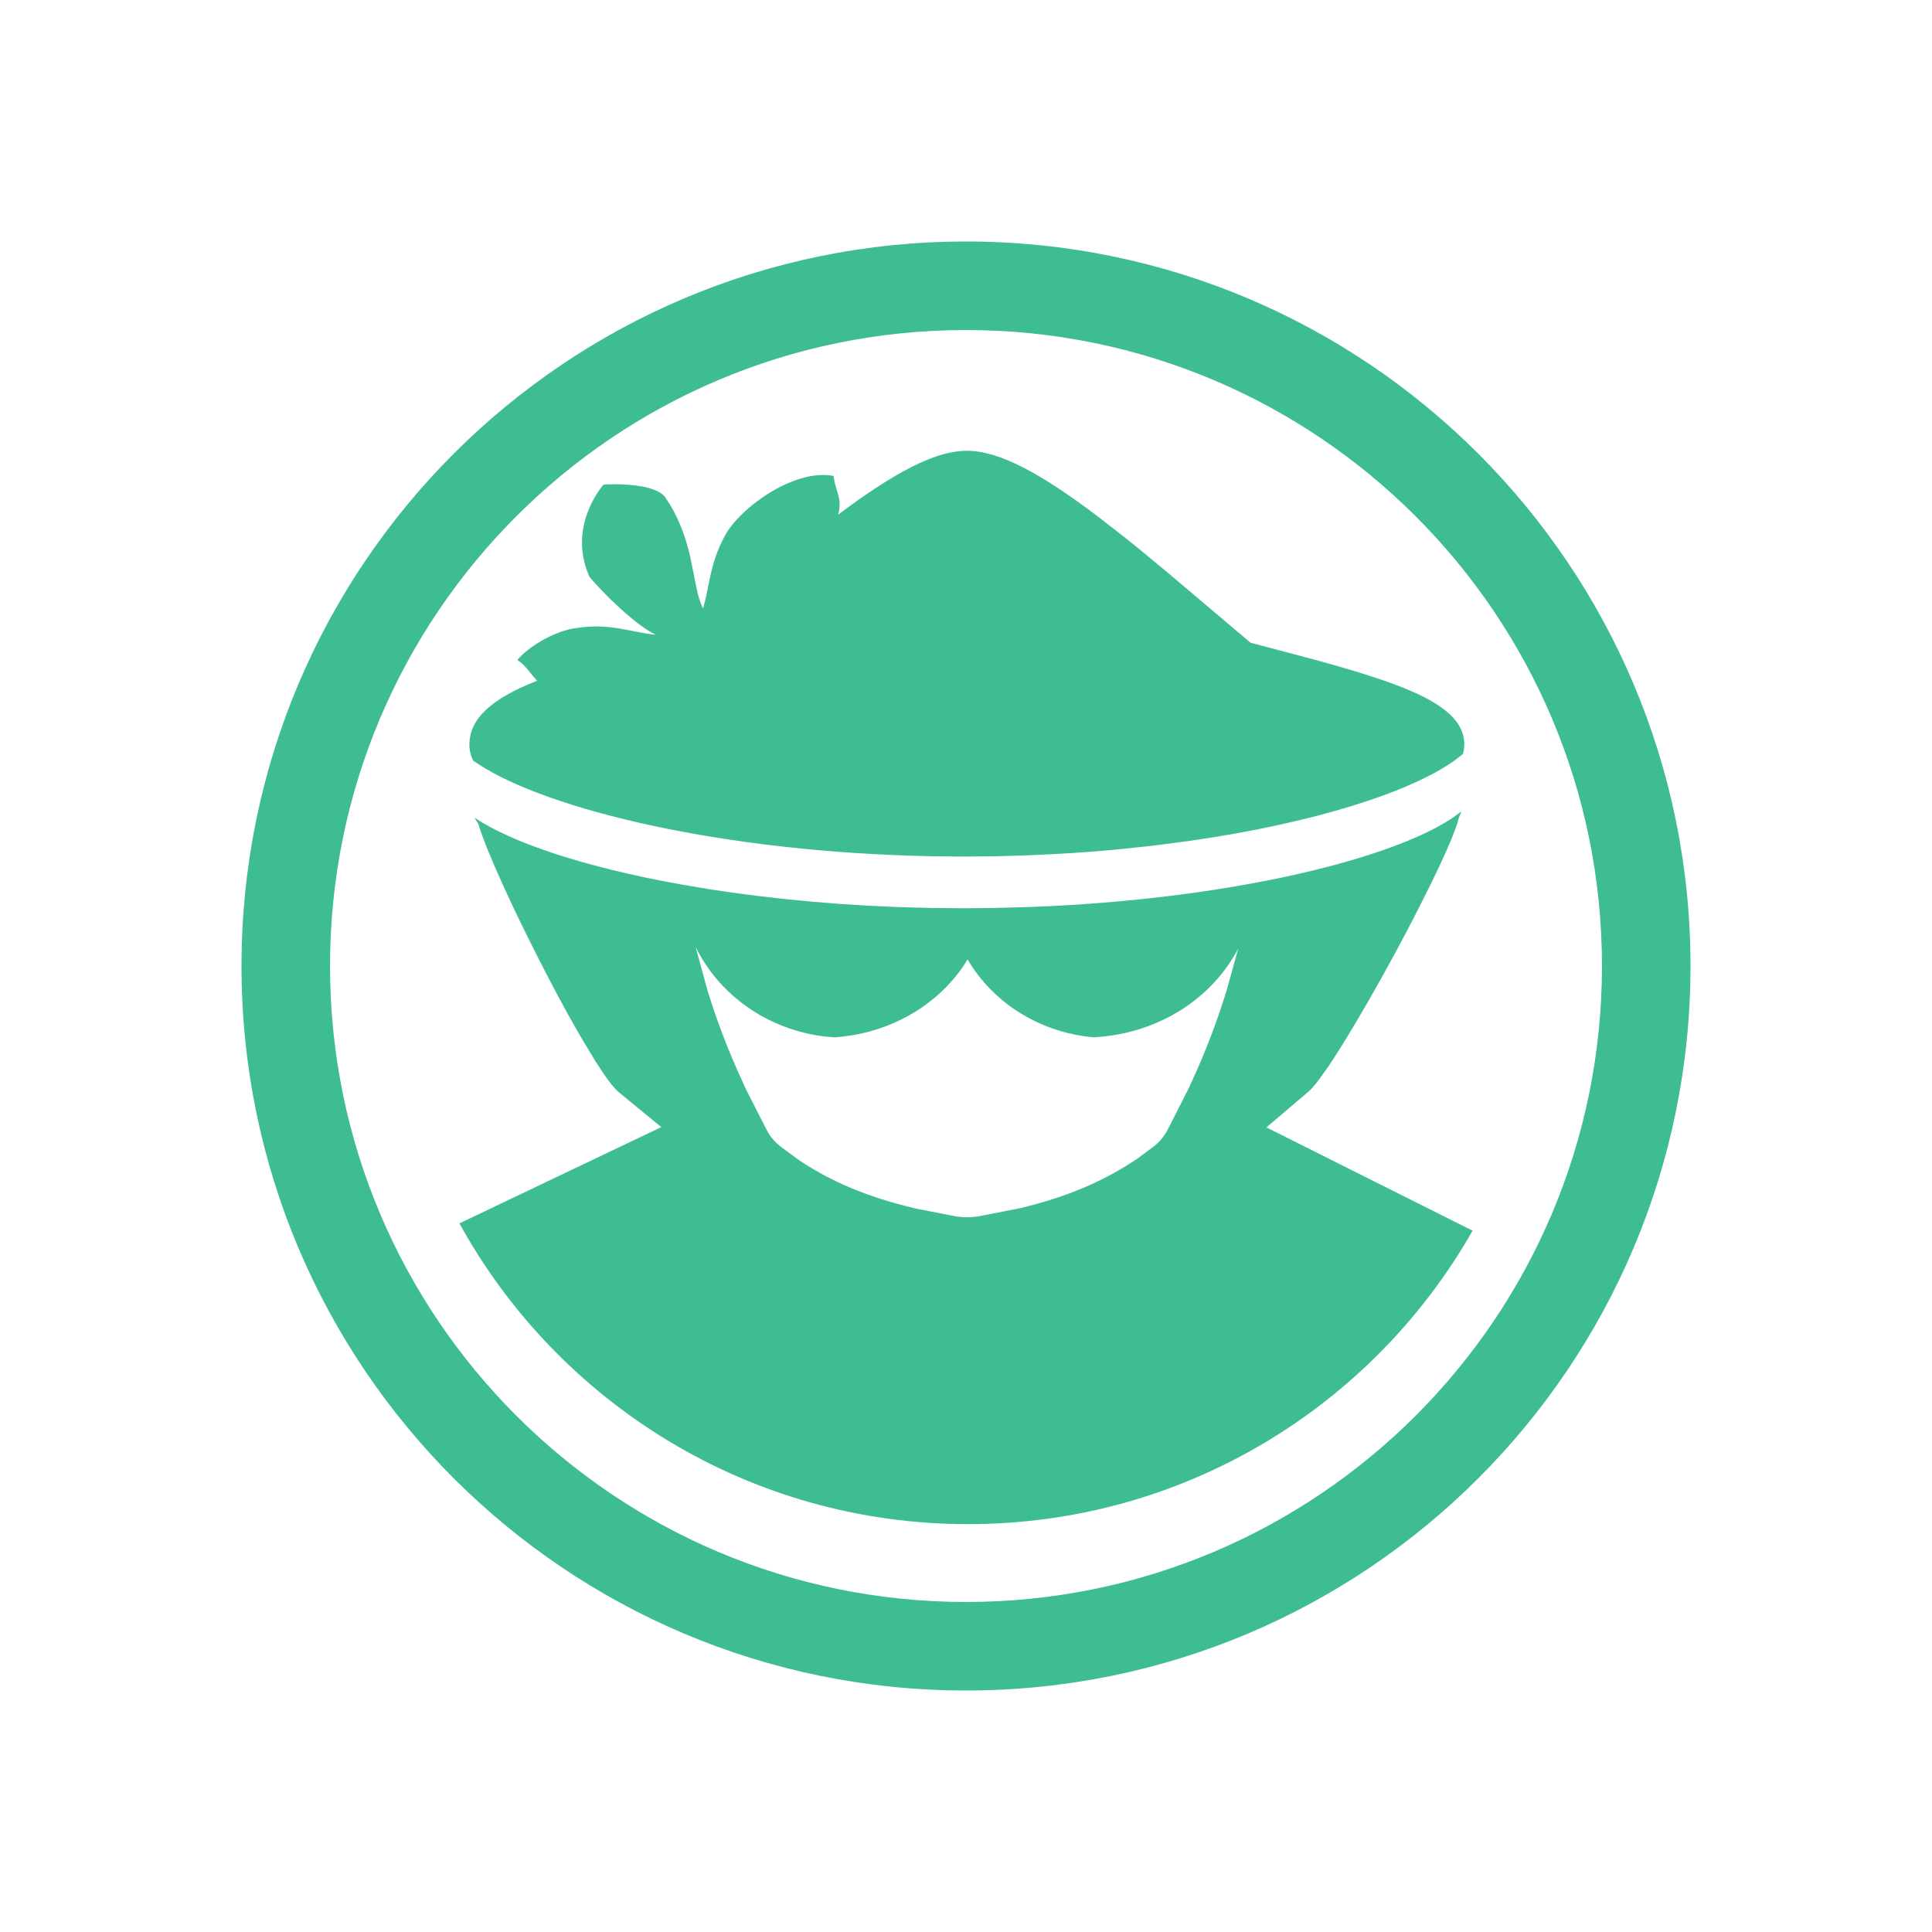 <svg width="28" height="28" viewBox="0 0 28 28" fill="none" xmlns="http://www.w3.org/2000/svg">
<path d="M14 3.5C19.799 3.5 24.5 8.201 24.5 14C24.5 19.799 19.799 24.5 14 24.5C8.201 24.5 3.5 19.799 3.5 14C3.5 8.201 8.201 3.5 14 3.5ZM14 4.783C8.91 4.783 4.783 8.91 4.783 14C4.783 19.09 8.91 23.217 14 23.217C19.09 23.217 23.217 19.09 23.217 14C23.217 8.91 19.09 4.783 14 4.783ZM21.178 11.76C21.169 11.791 21.157 11.822 21.142 11.852C21.123 11.943 21.064 12.099 20.977 12.297L20.86 12.555L20.72 12.845L20.562 13.16L20.391 13.491L20.21 13.829L20.024 14.168L19.838 14.497L19.656 14.809L19.483 15.096L19.323 15.349L19.249 15.46L19.116 15.646C19.076 15.7 19.039 15.744 19.008 15.778L18.964 15.82L18.354 16.339L21.342 17.836C19.896 20.376 17.163 22.089 14.03 22.089C10.853 22.089 8.088 20.328 6.658 17.73L9.584 16.335L8.958 15.821C8.906 15.776 8.838 15.691 8.757 15.574L8.627 15.377L8.407 15.01L8.247 14.729L8.082 14.426L7.915 14.108L7.75 13.785L7.589 13.461L7.437 13.146L7.298 12.846L7.174 12.568L7.069 12.319L6.988 12.108C6.965 12.044 6.946 11.988 6.933 11.941C6.912 11.911 6.894 11.881 6.878 11.85C7.413 12.212 8.475 12.568 9.865 12.817L10.291 12.889C10.509 12.923 10.734 12.954 10.966 12.983L11.436 13.036C11.915 13.085 12.417 13.122 12.937 13.143L13.225 13.152L13.516 13.159L13.967 13.163L14.418 13.159L14.927 13.145C17.715 13.04 19.996 12.493 20.954 11.915L21.049 11.855L21.178 11.76ZM10.08 13.721L10.261 14.379C10.382 14.766 10.52 15.134 10.685 15.508L10.813 15.79L11.113 16.379C11.148 16.448 11.195 16.51 11.254 16.566L11.317 16.62L11.57 16.807C12.001 17.098 12.479 17.305 13.046 17.458L13.262 17.513L13.859 17.63L13.972 17.641H14.06L14.173 17.63L14.787 17.509C15.359 17.372 15.853 17.183 16.309 16.904L16.479 16.795L16.72 16.616C16.782 16.569 16.835 16.513 16.878 16.448L16.919 16.38L17.226 15.775C17.398 15.409 17.547 15.045 17.679 14.657L17.775 14.362L17.945 13.748C17.578 14.445 16.85 14.939 15.972 15.024L15.851 15.034L15.722 15.019C15.069 14.928 14.495 14.58 14.131 14.072L14.061 13.968L14.023 13.905L13.95 14.019C13.593 14.53 13.027 14.888 12.359 15.003L12.224 15.022L12.101 15.034L11.984 15.025C11.137 14.934 10.425 14.426 10.08 13.721ZM14.012 6.533C14.48 6.533 15.079 6.855 15.92 7.492L16.296 7.785L16.455 7.912L16.91 8.288L18.123 9.314L19.139 9.584L19.402 9.659L19.635 9.727L19.824 9.786L20.074 9.869L20.222 9.923L20.353 9.974C20.934 10.209 21.222 10.459 21.222 10.791L21.217 10.859L21.203 10.926L21.073 11.027C20.43 11.482 19.044 11.928 17.247 12.186L16.695 12.258L16.122 12.318C15.732 12.353 15.329 12.379 14.914 12.395L14.421 12.41L13.968 12.414L13.516 12.41L13.223 12.402C10.222 12.31 7.772 11.676 6.856 11.022C6.821 10.947 6.803 10.87 6.803 10.791C6.803 10.424 7.112 10.128 7.784 9.866C7.677 9.753 7.627 9.649 7.497 9.564C7.7 9.332 8.075 9.141 8.333 9.105C8.846 9.02 9.161 9.171 9.506 9.199C9.239 9.085 8.724 8.585 8.542 8.357C8.326 7.871 8.481 7.452 8.612 7.22L8.64 7.173L8.687 7.101L8.744 7.025L8.779 7.021L8.924 7.018C9.144 7.019 9.501 7.049 9.63 7.192C9.84 7.49 9.94 7.796 10.003 8.068L10.056 8.327C10.095 8.531 10.126 8.702 10.19 8.817L10.228 8.669L10.288 8.379C10.329 8.187 10.382 7.988 10.511 7.755C10.737 7.346 11.523 6.787 12.08 6.898L12.096 6.988L12.157 7.208C12.172 7.279 12.175 7.355 12.147 7.459C12.966 6.845 13.554 6.533 14.012 6.533Z" fill="#3EBD93"/>
</svg>
